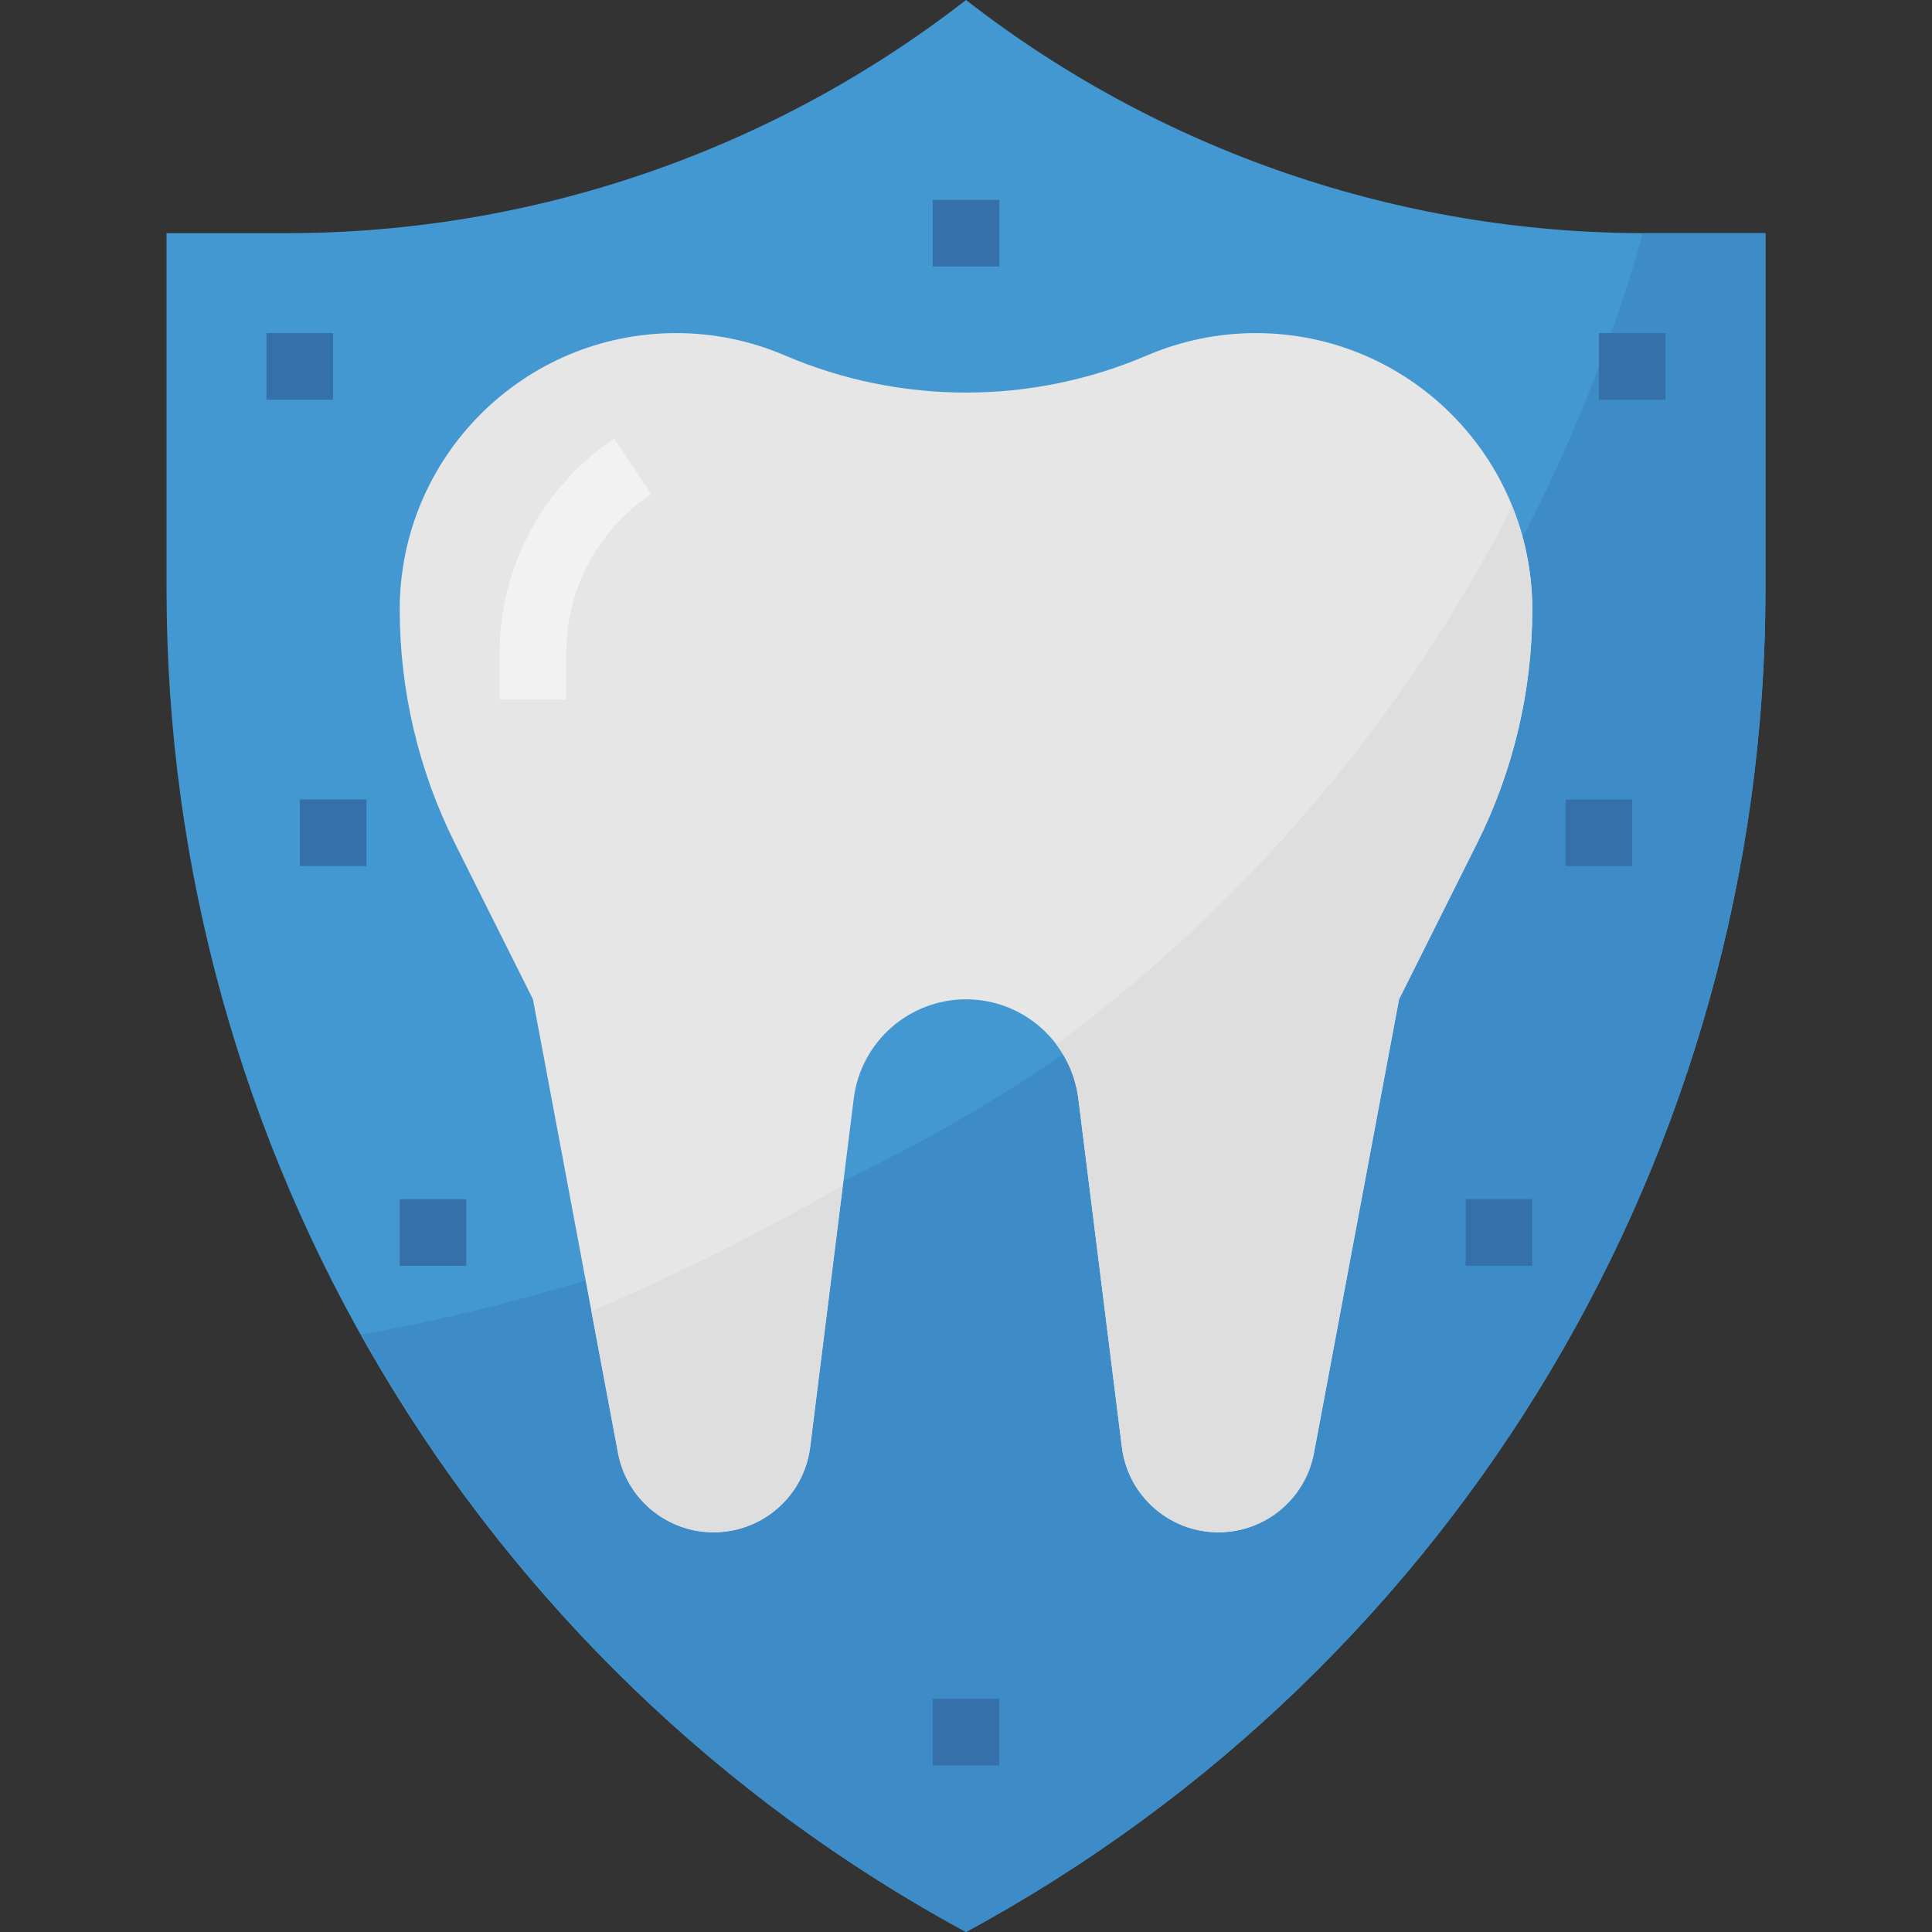 <?xml version="1.0" encoding="iso-8859-1"?>
<!-- Generator: Adobe Illustrator 19.0.0, SVG Export Plug-In . SVG Version: 6.00 Build 0)  -->
<svg version="1.1" id="Capa_1" xmlns="http://www.w3.org/2000/svg" xmlns:xlink="http://www.w3.org/1999/xlink" x="0px" y="0px"
	 viewBox="0 0 512 512" style="enable-background:new 0 0 512 512;" xml:space="preserve">
<rect x="0" y="0" width="512" height="512" fill="#333333" stroke="none"/>
<path style="fill:#4398D1;" d="M256,512L256,512C125.458,441.291,44.138,304.755,44.138,156.292V61.793h31.779
	C141.144,61.793,204.509,40.051,256,0l0,0c51.491,40.051,114.856,61.793,180.083,61.793h31.779v94.455
	C467.88,304.728,386.56,441.282,256,512z"/>
<path style="fill:#3E8CC7;" d="M436.083,61.793h-0.653C375.534,271.492,199.336,334.689,95.823,353.713
	C133.138,420.59,188.69,475.48,256,512c130.542-70.709,211.862-207.245,211.862-355.708V61.793H436.083z"/>
<path style="fill:#E6E6E6;" d="M208.022,94.199L208.022,94.199c-9.11-3.911-18.909-5.923-28.822-5.923l0,0
	c-40.466,0-73.269,32.803-73.269,73.269l0,0c0,21.495,5.005,42.699,14.618,61.926l20.692,41.357l22.537,120.223
	c2.286,12.191,12.932,21.018,25.335,21.018l0,0c13.003,0.009,23.985-9.666,25.6-22.572l11.546-92.389
	c1.88-14.998,14.627-26.262,29.74-26.28l0,0c15.13,0.009,27.886,11.273,29.767,26.28l11.546,92.389
	c1.615,12.897,12.579,22.572,25.574,22.572l0,0c12.403,0,23.049-8.828,25.335-21.018l22.537-120.223l20.692-41.384
	c9.613-19.218,14.618-40.413,14.618-61.899l0,0c0-40.466-32.803-73.269-73.269-73.269l0,0c-9.922,0-19.73,2.013-28.849,5.923l0,0
	C273.32,107.317,238.654,107.317,208.022,94.199z"/>
<path style="fill:#F2F2F2;" d="M150.069,185.379h-17.655v-12.314c-0.026-22.837,11.396-44.173,30.411-56.823l9.799,14.689
	c-14.106,9.375-22.572,25.194-22.554,42.134V185.379z"/>
<g>
	<path style="fill:#DEDEDE;" d="M163.787,385.05c2.613,13.992,16.075,23.208,30.067,20.595
		c11.026-2.057,19.456-11.017,20.833-22.148l8.651-69.323c-21.539,12.376-43.776,23.499-66.604,33.306L163.787,385.05z"/>
	<path style="fill:#DEDEDE;" d="M279.905,276.789c3.178,4.175,5.199,9.11,5.862,14.318l11.546,92.389
		c1.757,14.124,14.627,24.143,28.751,22.387c11.132-1.386,20.092-9.807,22.148-20.833l22.546-120.223l20.692-41.384
		c9.613-19.218,14.618-40.413,14.618-61.899l0,0c0.009-9.366-1.792-18.635-5.297-27.321
		C372.003,190.42,330.637,239.219,279.905,276.789z"/>
</g>
<g>
	<rect x="247.172" y="52.966" style="fill:#3570AB;" width="17.655" height="17.655"/>
	<rect x="423.724" y="88.276" style="fill:#3570AB;" width="17.655" height="17.655"/>
	<rect x="70.621" y="88.276" style="fill:#3570AB;" width="17.655" height="17.655"/>
	<rect x="388.414" y="317.793" style="fill:#3570AB;" width="17.655" height="17.655"/>
	<rect x="79.448" y="211.862" style="fill:#3570AB;" width="17.655" height="17.655"/>
	<rect x="247.172" y="450.207" style="fill:#3570AB;" width="17.655" height="17.655"/>
	<rect x="414.897" y="211.862" style="fill:#3570AB;" width="17.655" height="17.655"/>
	<rect x="105.931" y="317.793" style="fill:#3570AB;" width="17.655" height="17.655"/>
</g>
<g>
</g>
<g>
</g>
<g>
</g>
<g>
</g>
<g>
</g>
<g>
</g>
<g>
</g>
<g>
</g>
<g>
</g>
<g>
</g>
<g>
</g>
<g>
</g>
<g>
</g>
<g>
</g>
<g>
</g>
</svg>
